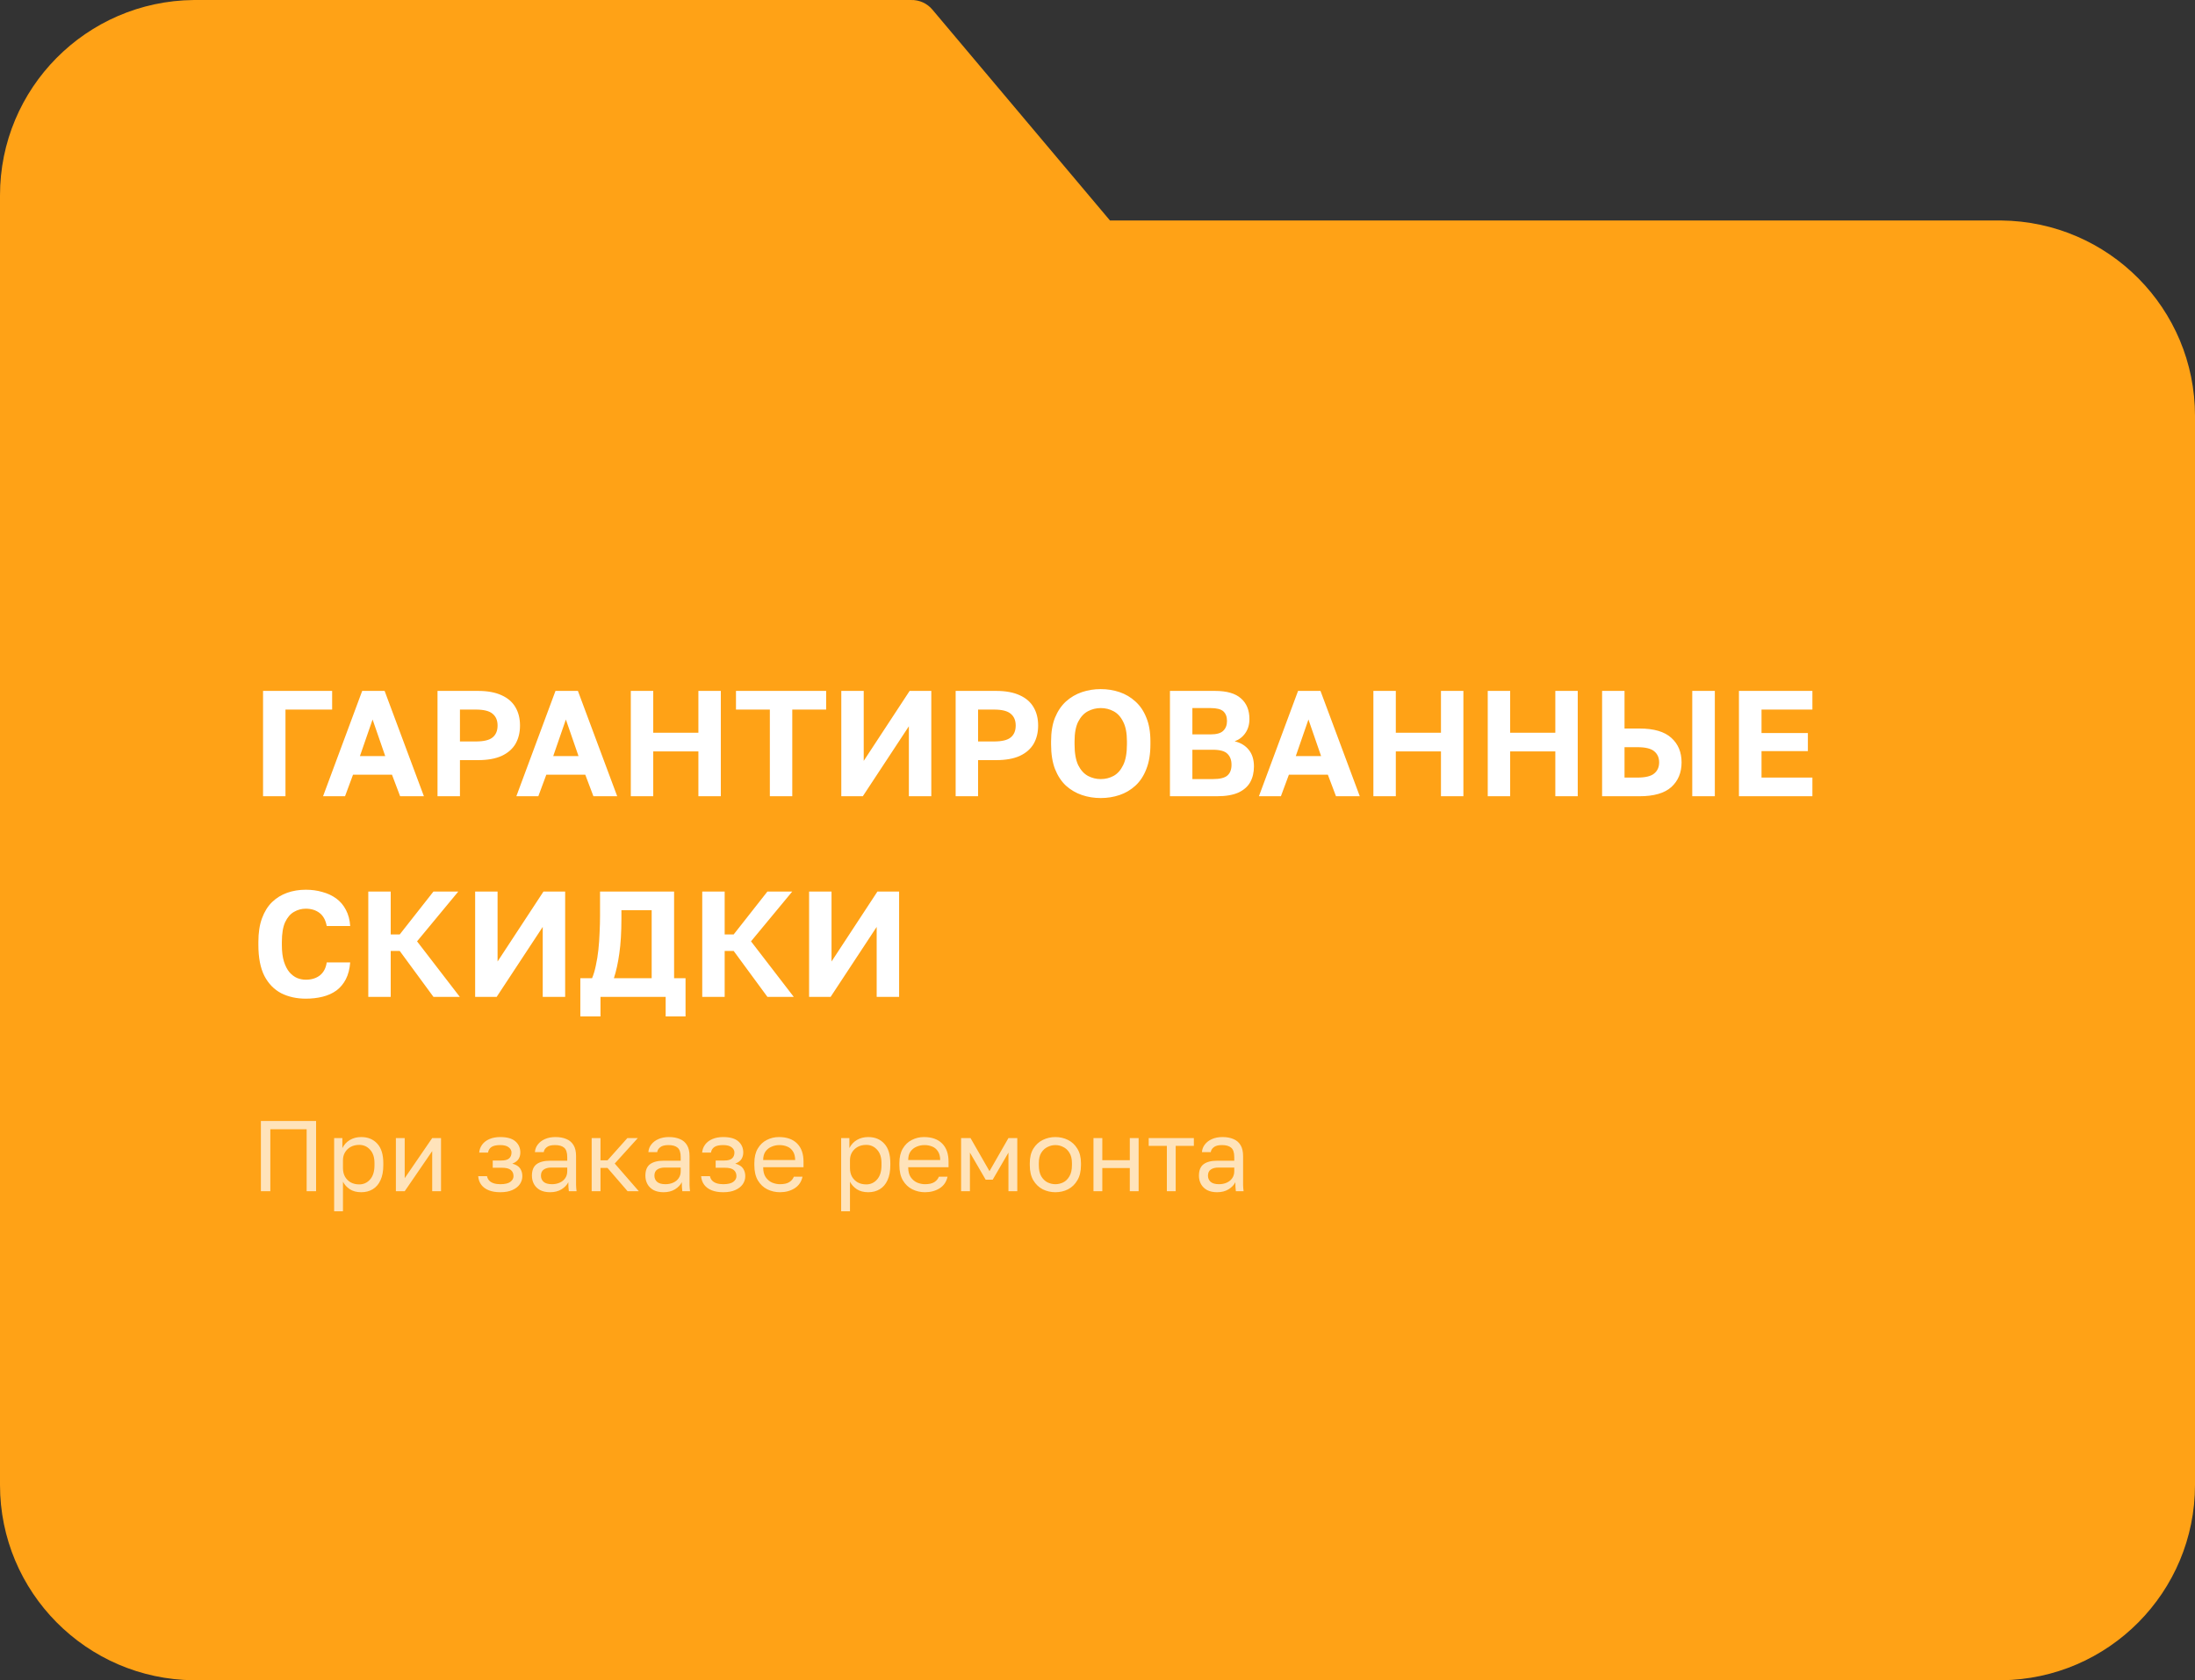 <svg width="350" height="268" viewBox="0 0 350 268" fill="none" xmlns="http://www.w3.org/2000/svg">
<rect x="0" y="0" width="350" height="268" fill="#333333" stroke="none"/>
<path d="M319.118 35.169H176.99L148.681 1.544C147.836 0.53 146.57 -0.039 145.25 0.002H30.882C13.763 0.172 -0.02 14.092 2.11567e-05 31.192V236.844C-0.001 253.931 13.777 267.831 30.882 268H319.118C336.223 267.831 350.001 253.931 350 236.844V66.325C350.001 49.238 336.223 35.338 319.118 35.169Z" fill="#FFA216"/>
<path d="M41.944 127V110.2H52.96V113.176H45.52V127H41.944ZM51.513 127L57.753 110.2H61.329L67.593 127H63.801L62.505 123.568H56.289L55.017 127H51.513ZM57.393 120.592H61.425L59.409 114.76L57.393 120.592ZM69.764 127V110.2H76.22C77.74 110.2 78.996 110.432 79.988 110.896C80.98 111.344 81.716 111.984 82.196 112.816C82.676 113.632 82.916 114.6 82.916 115.72C82.916 116.84 82.676 117.816 82.196 118.648C81.716 119.464 80.98 120.104 79.988 120.568C78.996 121.016 77.74 121.24 76.22 121.24H73.34V127H69.764ZM73.34 118.264H75.86C77.14 118.264 78.036 118.048 78.548 117.616C79.076 117.184 79.34 116.552 79.34 115.72C79.34 114.904 79.076 114.28 78.548 113.848C78.036 113.4 77.14 113.176 75.86 113.176H73.34V118.264ZM82.334 127L88.574 110.2H92.15L98.414 127H94.622L93.326 123.568H87.11L85.838 127H82.334ZM88.214 120.592H92.246L90.23 114.76L88.214 120.592ZM100.585 127V110.2H104.161V116.872H111.361V110.2H114.937V127H111.361V119.848H104.161V127H100.585ZM122.755 127V113.176H117.355V110.2H131.731V113.176H126.331V127H122.755ZM134.147 127V110.2H137.723V121.36L145.043 110.2H148.499V127H144.923V115.84L137.579 127H134.147ZM152.382 127V110.2H158.838C160.358 110.2 161.614 110.432 162.606 110.896C163.598 111.344 164.334 111.984 164.814 112.816C165.294 113.632 165.534 114.6 165.534 115.72C165.534 116.84 165.294 117.816 164.814 118.648C164.334 119.464 163.598 120.104 162.606 120.568C161.614 121.016 160.358 121.24 158.838 121.24H155.958V127H152.382ZM155.958 118.264H158.478C159.758 118.264 160.654 118.048 161.166 117.616C161.694 117.184 161.958 116.552 161.958 115.72C161.958 114.904 161.694 114.28 161.166 113.848C160.654 113.4 159.758 113.176 158.478 113.176H155.958V118.264ZM175.518 127.288C174.462 127.288 173.462 127.128 172.518 126.808C171.574 126.488 170.726 125.992 169.974 125.32C169.238 124.632 168.654 123.744 168.222 122.656C167.806 121.568 167.598 120.256 167.598 118.72V118.24C167.598 116.768 167.806 115.512 168.222 114.472C168.654 113.416 169.238 112.552 169.974 111.88C170.726 111.208 171.574 110.712 172.518 110.392C173.462 110.072 174.462 109.912 175.518 109.912C176.574 109.912 177.574 110.072 178.518 110.392C179.462 110.712 180.302 111.208 181.038 111.88C181.79 112.552 182.374 113.416 182.79 114.472C183.222 115.512 183.438 116.768 183.438 118.24V118.72C183.438 120.256 183.222 121.568 182.79 122.656C182.374 123.744 181.79 124.632 181.038 125.32C180.302 125.992 179.462 126.488 178.518 126.808C177.574 127.128 176.574 127.288 175.518 127.288ZM175.518 124.264C176.254 124.264 176.934 124.096 177.558 123.76C178.198 123.408 178.71 122.832 179.094 122.032C179.494 121.216 179.694 120.112 179.694 118.72V118.24C179.694 116.928 179.494 115.888 179.094 115.12C178.71 114.336 178.198 113.776 177.558 113.44C176.934 113.104 176.254 112.936 175.518 112.936C174.798 112.936 174.118 113.104 173.478 113.44C172.838 113.776 172.318 114.336 171.918 115.12C171.534 115.888 171.342 116.928 171.342 118.24V118.72C171.342 120.112 171.534 121.216 171.918 122.032C172.318 122.832 172.838 123.408 173.478 123.76C174.118 124.096 174.798 124.264 175.518 124.264ZM186.553 127V110.2H193.729C195.617 110.2 197.001 110.6 197.881 111.4C198.777 112.184 199.225 113.28 199.225 114.688C199.225 115.552 199.009 116.296 198.577 116.92C198.161 117.528 197.593 117.968 196.873 118.24C197.833 118.464 198.585 118.92 199.129 119.608C199.673 120.28 199.945 121.16 199.945 122.248C199.945 123.208 199.745 124.048 199.345 124.768C198.945 125.472 198.313 126.024 197.449 126.424C196.585 126.808 195.449 127 194.041 127H186.553ZM190.129 124.264H193.393C194.513 124.264 195.289 124.072 195.721 123.688C196.153 123.304 196.369 122.736 196.369 121.984C196.369 121.232 196.153 120.648 195.721 120.232C195.305 119.8 194.521 119.584 193.369 119.584H190.129V124.264ZM190.129 117.136H193.009C193.985 117.136 194.665 116.944 195.049 116.56C195.449 116.176 195.649 115.656 195.649 115C195.649 114.328 195.457 113.816 195.073 113.464C194.689 113.112 194.009 112.936 193.033 112.936H190.129V117.136ZM200.74 127L206.98 110.2H210.556L216.82 127H213.028L211.732 123.568H205.516L204.244 127H200.74ZM206.62 120.592H210.652L208.636 114.76L206.62 120.592ZM218.991 127V110.2H222.567V116.872H229.767V110.2H233.343V127H229.767V119.848H222.567V127H218.991ZM237.225 127V110.2H240.801V116.872H248.001V110.2H251.577V127H248.001V119.848H240.801V127H237.225ZM255.46 127V110.2H259.036V116.2H261.436C263.724 116.2 265.412 116.696 266.5 117.688C267.588 118.664 268.132 119.968 268.132 121.6C268.132 123.232 267.588 124.544 266.5 125.536C265.412 126.512 263.724 127 261.436 127H255.46ZM259.036 124.024H261.076C262.356 124.024 263.252 123.808 263.764 123.376C264.292 122.944 264.556 122.352 264.556 121.6C264.556 120.848 264.292 120.256 263.764 119.824C263.252 119.392 262.356 119.176 261.076 119.176H259.036V124.024ZM269.836 127V110.2H273.436V127H269.836ZM277.28 127V110.2H288.992V113.176H280.88V116.92H288.272V119.8H280.88V124.024H288.992V127H277.28ZM48.76 159.288C47.304 159.288 46 159 44.848 158.424C43.712 157.832 42.816 156.912 42.16 155.664C41.52 154.4 41.2 152.752 41.2 150.72V150.24C41.2 148.768 41.392 147.512 41.776 146.472C42.16 145.416 42.696 144.552 43.384 143.88C44.088 143.208 44.896 142.712 45.808 142.392C46.72 142.072 47.704 141.912 48.76 141.912C49.704 141.912 50.584 142.032 51.4 142.272C52.232 142.496 52.968 142.84 53.608 143.304C54.248 143.768 54.76 144.368 55.144 145.104C55.544 145.84 55.776 146.704 55.84 147.696H52.096C51.92 146.752 51.536 146.056 50.944 145.608C50.352 145.16 49.624 144.936 48.76 144.936C48.088 144.936 47.464 145.104 46.888 145.44C46.312 145.76 45.84 146.304 45.472 147.072C45.12 147.84 44.944 148.896 44.944 150.24V150.72C44.944 151.776 45.056 152.664 45.28 153.384C45.504 154.088 45.8 154.656 46.168 155.088C46.536 155.504 46.944 155.808 47.392 156C47.84 156.176 48.296 156.264 48.76 156.264C49.672 156.264 50.424 156.032 51.016 155.568C51.608 155.088 51.968 154.4 52.096 153.504H55.84C55.76 154.544 55.528 155.44 55.144 156.192C54.76 156.928 54.256 157.528 53.632 157.992C53.008 158.44 52.28 158.768 51.448 158.976C50.616 159.184 49.72 159.288 48.76 159.288ZM58.725 159V142.2H62.301V149.04H63.741L69.117 142.2H73.077L66.501 150.144L73.317 159H69.117L63.741 151.68H62.301V159H58.725ZM75.764 159V142.2H79.34V153.36L86.66 142.2H90.116V159H86.54V147.84L79.196 159H75.764ZM92.535 162.12V156.024H94.407C94.647 155.464 94.847 154.792 95.007 154.008C95.183 153.224 95.319 152.384 95.415 151.488C95.511 150.592 95.575 149.68 95.607 148.752C95.655 147.808 95.679 146.896 95.679 146.016V142.2H107.487V156.024H109.311V162.12H106.143V159H95.751V162.12H92.535ZM97.887 156.024H103.911V145.176H99.087V146.496C99.087 148.704 98.975 150.568 98.751 152.088C98.543 153.592 98.255 154.904 97.887 156.024ZM111.975 159V142.2H115.551V149.04H116.991L122.367 142.2H126.327L119.751 150.144L126.567 159H122.367L116.991 151.68H115.551V159H111.975ZM129.014 159V142.2H132.59V153.36L139.91 142.2H143.366V159H139.79V147.84L132.446 159H129.014Z" fill="white"/>
<path opacity="0.7" d="M41.6 190V178.8H50.4V190H48.896V180.112H43.104V190H41.6ZM53.28 193.2V181.52H54.592V183.12C54.88 182.555 55.28 182.123 55.792 181.824C56.315 181.515 56.917 181.36 57.6 181.36C58.667 181.36 59.52 181.712 60.16 182.416C60.8 183.109 61.12 184.144 61.12 185.52V185.84C61.12 186.8 60.971 187.6 60.672 188.24C60.384 188.88 59.973 189.36 59.44 189.68C58.917 190 58.304 190.16 57.6 190.16C56.875 190.16 56.267 190 55.776 189.68C55.296 189.36 54.933 188.96 54.688 188.48V193.2H53.28ZM57.28 188.912C57.973 188.912 58.549 188.651 59.008 188.128C59.477 187.605 59.712 186.843 59.712 185.84V185.52C59.712 184.592 59.477 183.877 59.008 183.376C58.549 182.864 57.973 182.608 57.28 182.608C56.768 182.608 56.315 182.715 55.92 182.928C55.536 183.141 55.232 183.435 55.008 183.808C54.795 184.171 54.688 184.581 54.688 185.04V186.32C54.688 186.832 54.795 187.285 55.008 187.68C55.232 188.064 55.536 188.368 55.92 188.592C56.315 188.805 56.768 188.912 57.28 188.912ZM63.124 190V181.52H64.532V187.92L68.916 181.52H70.324V190H68.916V183.6L64.532 190H63.124ZM79.769 190.16C79.065 190.16 78.457 190.059 77.945 189.856C77.433 189.653 77.033 189.36 76.745 188.976C76.457 188.592 76.292 188.133 76.249 187.6H77.657C77.711 187.877 77.828 188.112 78.009 188.304C78.191 188.496 78.431 188.64 78.729 188.736C79.028 188.832 79.375 188.88 79.769 188.88C80.505 188.88 81.039 188.757 81.369 188.512C81.711 188.256 81.881 187.952 81.881 187.6C81.881 187.184 81.743 186.859 81.465 186.624C81.188 186.379 80.708 186.256 80.025 186.256H78.569V185.104H79.929C80.516 185.104 80.932 184.992 81.177 184.768C81.433 184.544 81.561 184.229 81.561 183.824C81.561 183.504 81.412 183.227 81.113 182.992C80.815 182.757 80.367 182.64 79.769 182.64C79.119 182.64 78.644 182.747 78.345 182.96C78.057 183.163 77.881 183.456 77.817 183.84H76.409C76.452 183.36 76.612 182.933 76.889 182.56C77.167 182.187 77.551 181.893 78.041 181.68C78.532 181.467 79.108 181.36 79.769 181.36C80.857 181.36 81.663 181.589 82.185 182.048C82.708 182.507 82.969 183.099 82.969 183.824C82.969 184.229 82.868 184.587 82.665 184.896C82.463 185.195 82.137 185.429 81.689 185.6C82.287 185.76 82.703 186.016 82.937 186.368C83.172 186.72 83.289 187.131 83.289 187.6C83.289 188.059 83.156 188.485 82.889 188.88C82.623 189.264 82.228 189.573 81.705 189.808C81.193 190.043 80.548 190.16 79.769 190.16ZM87.712 190.16C87.093 190.16 86.565 190.048 86.128 189.824C85.701 189.589 85.376 189.275 85.152 188.88C84.928 188.475 84.816 188.021 84.816 187.52C84.816 186.677 85.061 186.069 85.552 185.696C86.053 185.323 86.768 185.136 87.696 185.136H90.448V184.56C90.448 183.835 90.282 183.333 89.952 183.056C89.632 182.779 89.146 182.64 88.496 182.64C87.888 182.64 87.445 182.757 87.168 182.992C86.89 183.216 86.736 183.472 86.704 183.76H85.296C85.328 183.301 85.482 182.896 85.76 182.544C86.037 182.181 86.416 181.893 86.896 181.68C87.376 181.467 87.936 181.36 88.576 181.36C89.248 181.36 89.829 181.467 90.32 181.68C90.81 181.883 91.189 182.208 91.456 182.656C91.722 183.093 91.856 183.675 91.856 184.4V187.84C91.856 188.288 91.856 188.683 91.856 189.024C91.866 189.355 91.893 189.68 91.936 190H90.704C90.672 189.755 90.65 189.525 90.64 189.312C90.629 189.088 90.624 188.837 90.624 188.56C90.4 189.008 90.037 189.387 89.536 189.696C89.034 190.005 88.426 190.16 87.712 190.16ZM88.016 188.88C88.464 188.88 88.869 188.8 89.232 188.64C89.605 188.48 89.898 188.245 90.112 187.936C90.336 187.627 90.448 187.248 90.448 186.8V186.224H87.936C87.413 186.224 87.002 186.331 86.704 186.544C86.405 186.747 86.256 187.072 86.256 187.52C86.256 187.915 86.394 188.24 86.672 188.496C86.96 188.752 87.408 188.88 88.016 188.88ZM94.343 190V181.52H95.751V185.072H96.871L100.039 181.52H101.703L98.022 185.584L101.863 190H100.071L96.871 186.288H95.751V190H94.343ZM105.805 190.16C105.187 190.16 104.659 190.048 104.221 189.824C103.795 189.589 103.469 189.275 103.245 188.88C103.021 188.475 102.909 188.021 102.909 187.52C102.909 186.677 103.155 186.069 103.645 185.696C104.147 185.323 104.861 185.136 105.789 185.136H108.541V184.56C108.541 183.835 108.376 183.333 108.045 183.056C107.725 182.779 107.24 182.64 106.589 182.64C105.981 182.64 105.539 182.757 105.261 182.992C104.984 183.216 104.829 183.472 104.797 183.76H103.389C103.421 183.301 103.576 182.896 103.853 182.544C104.131 182.181 104.509 181.893 104.989 181.68C105.469 181.467 106.029 181.36 106.669 181.36C107.341 181.36 107.923 181.467 108.413 181.68C108.904 181.883 109.283 182.208 109.549 182.656C109.816 183.093 109.949 183.675 109.949 184.4V187.84C109.949 188.288 109.949 188.683 109.949 189.024C109.96 189.355 109.987 189.68 110.029 190H108.797C108.765 189.755 108.744 189.525 108.733 189.312C108.723 189.088 108.717 188.837 108.717 188.56C108.493 189.008 108.131 189.387 107.629 189.696C107.128 190.005 106.52 190.16 105.805 190.16ZM106.109 188.88C106.557 188.88 106.963 188.8 107.325 188.64C107.699 188.48 107.992 188.245 108.205 187.936C108.429 187.627 108.541 187.248 108.541 186.8V186.224H106.029C105.507 186.224 105.096 186.331 104.797 186.544C104.499 186.747 104.349 187.072 104.349 187.52C104.349 187.915 104.488 188.24 104.765 188.496C105.053 188.752 105.501 188.88 106.109 188.88ZM115.316 190.16C114.612 190.16 114.004 190.059 113.492 189.856C112.98 189.653 112.58 189.36 112.292 188.976C112.004 188.592 111.839 188.133 111.796 187.6H113.204C113.258 187.877 113.375 188.112 113.556 188.304C113.738 188.496 113.978 188.64 114.276 188.736C114.575 188.832 114.922 188.88 115.316 188.88C116.052 188.88 116.586 188.757 116.916 188.512C117.258 188.256 117.428 187.952 117.428 187.6C117.428 187.184 117.29 186.859 117.012 186.624C116.735 186.379 116.255 186.256 115.572 186.256H114.116V185.104H115.476C116.063 185.104 116.479 184.992 116.724 184.768C116.98 184.544 117.108 184.229 117.108 183.824C117.108 183.504 116.959 183.227 116.66 182.992C116.362 182.757 115.914 182.64 115.316 182.64C114.666 182.64 114.191 182.747 113.892 182.96C113.604 183.163 113.428 183.456 113.364 183.84H111.956C111.999 183.36 112.159 182.933 112.436 182.56C112.714 182.187 113.098 181.893 113.588 181.68C114.079 181.467 114.655 181.36 115.316 181.36C116.404 181.36 117.21 181.589 117.732 182.048C118.255 182.507 118.516 183.099 118.516 183.824C118.516 184.229 118.415 184.587 118.212 184.896C118.01 185.195 117.684 185.429 117.236 185.6C117.834 185.76 118.25 186.016 118.484 186.368C118.719 186.72 118.836 187.131 118.836 187.6C118.836 188.059 118.703 188.485 118.436 188.88C118.17 189.264 117.775 189.573 117.252 189.808C116.74 190.043 116.095 190.16 115.316 190.16ZM124.363 190.16C123.648 190.16 122.976 190.005 122.347 189.696C121.728 189.387 121.227 188.912 120.843 188.272C120.469 187.632 120.283 186.821 120.283 185.84V185.52C120.283 184.581 120.464 183.808 120.827 183.2C121.189 182.581 121.669 182.123 122.267 181.824C122.864 181.515 123.509 181.36 124.203 181.36C125.451 181.36 126.416 181.701 127.099 182.384C127.781 183.067 128.123 184.032 128.123 185.28V186.176H121.691C121.691 186.837 121.824 187.365 122.091 187.76C122.368 188.155 122.709 188.443 123.115 188.624C123.531 188.795 123.947 188.88 124.363 188.88C125.003 188.88 125.493 188.773 125.835 188.56C126.187 188.347 126.437 188.053 126.587 187.68H127.963C127.792 188.491 127.371 189.109 126.699 189.536C126.037 189.952 125.259 190.16 124.363 190.16ZM124.283 182.64C123.845 182.64 123.429 182.725 123.035 182.896C122.64 183.056 122.315 183.312 122.059 183.664C121.813 184.016 121.691 184.469 121.691 185.024H126.795C126.784 184.437 126.661 183.973 126.427 183.632C126.203 183.28 125.904 183.029 125.531 182.88C125.157 182.72 124.741 182.64 124.283 182.64ZM134.124 193.2V181.52H135.436V183.12C135.724 182.555 136.124 182.123 136.636 181.824C137.158 181.515 137.761 181.36 138.444 181.36C139.51 181.36 140.364 181.712 141.004 182.416C141.644 183.109 141.964 184.144 141.964 185.52V185.84C141.964 186.8 141.814 187.6 141.516 188.24C141.228 188.88 140.817 189.36 140.284 189.68C139.761 190 139.148 190.16 138.444 190.16C137.718 190.16 137.11 190 136.62 189.68C136.14 189.36 135.777 188.96 135.532 188.48V193.2H134.124ZM138.124 188.912C138.817 188.912 139.393 188.651 139.852 188.128C140.321 187.605 140.556 186.843 140.556 185.84V185.52C140.556 184.592 140.321 183.877 139.852 183.376C139.393 182.864 138.817 182.608 138.124 182.608C137.612 182.608 137.158 182.715 136.764 182.928C136.38 183.141 136.076 183.435 135.852 183.808C135.638 184.171 135.532 184.581 135.532 185.04V186.32C135.532 186.832 135.638 187.285 135.852 187.68C136.076 188.064 136.38 188.368 136.764 188.592C137.158 188.805 137.612 188.912 138.124 188.912ZM147.488 190.16C146.773 190.16 146.101 190.005 145.472 189.696C144.853 189.387 144.352 188.912 143.968 188.272C143.594 187.632 143.408 186.821 143.408 185.84V185.52C143.408 184.581 143.589 183.808 143.952 183.2C144.314 182.581 144.794 182.123 145.392 181.824C145.989 181.515 146.634 181.36 147.328 181.36C148.576 181.36 149.541 181.701 150.224 182.384C150.906 183.067 151.248 184.032 151.248 185.28V186.176H144.816C144.816 186.837 144.949 187.365 145.216 187.76C145.493 188.155 145.834 188.443 146.24 188.624C146.656 188.795 147.072 188.88 147.488 188.88C148.128 188.88 148.618 188.773 148.96 188.56C149.312 188.347 149.562 188.053 149.712 187.68H151.088C150.917 188.491 150.496 189.109 149.824 189.536C149.162 189.952 148.384 190.16 147.488 190.16ZM147.408 182.64C146.97 182.64 146.554 182.725 146.16 182.896C145.765 183.056 145.44 183.312 145.184 183.664C144.938 184.016 144.816 184.469 144.816 185.024H149.92C149.909 184.437 149.786 183.973 149.552 183.632C149.328 183.28 149.029 183.029 148.656 182.88C148.282 182.72 147.866 182.64 147.408 182.64ZM153.249 190V181.52H154.753L157.777 186.8L160.801 181.52H162.209V190H160.801V183.84L158.289 188.16H157.169L154.657 183.84V190H153.249ZM168.284 190.16C167.57 190.16 166.898 190.005 166.268 189.696C165.65 189.376 165.148 188.896 164.764 188.256C164.391 187.616 164.204 186.811 164.204 185.84V185.52C164.204 184.603 164.391 183.835 164.764 183.216C165.148 182.597 165.65 182.133 166.268 181.824C166.898 181.515 167.57 181.36 168.284 181.36C169.01 181.36 169.682 181.515 170.3 181.824C170.919 182.133 171.415 182.597 171.788 183.216C172.172 183.835 172.364 184.603 172.364 185.52V185.84C172.364 186.811 172.172 187.616 171.788 188.256C171.415 188.896 170.919 189.376 170.3 189.696C169.682 190.005 169.01 190.16 168.284 190.16ZM168.284 188.88C168.722 188.88 169.138 188.784 169.532 188.592C169.938 188.389 170.268 188.064 170.524 187.616C170.791 187.168 170.924 186.576 170.924 185.84V185.52C170.924 184.837 170.791 184.288 170.524 183.872C170.268 183.445 169.938 183.136 169.532 182.944C169.138 182.741 168.722 182.64 168.284 182.64C167.858 182.64 167.442 182.741 167.036 182.944C166.631 183.136 166.295 183.445 166.028 183.872C165.772 184.288 165.644 184.837 165.644 185.52V185.84C165.644 186.576 165.772 187.168 166.028 187.616C166.295 188.064 166.631 188.389 167.036 188.592C167.442 188.784 167.858 188.88 168.284 188.88ZM174.358 190V181.52H175.766V185.056H180.15V181.52H181.558V190H180.15V186.304H175.766V190H174.358ZM186.06 190V182.768H183.164V181.52H190.364V182.768H187.468V190H186.06ZM194.071 190.16C193.452 190.16 192.924 190.048 192.487 189.824C192.06 189.589 191.735 189.275 191.511 188.88C191.287 188.475 191.175 188.021 191.175 187.52C191.175 186.677 191.42 186.069 191.911 185.696C192.412 185.323 193.127 185.136 194.055 185.136H196.807V184.56C196.807 183.835 196.642 183.333 196.311 183.056C195.991 182.779 195.506 182.64 194.855 182.64C194.247 182.64 193.804 182.757 193.527 182.992C193.25 183.216 193.095 183.472 193.063 183.76H191.655C191.687 183.301 191.842 182.896 192.119 182.544C192.396 182.181 192.775 181.893 193.255 181.68C193.735 181.467 194.295 181.36 194.935 181.36C195.607 181.36 196.188 181.467 196.679 181.68C197.17 181.883 197.548 182.208 197.815 182.656C198.082 183.093 198.215 183.675 198.215 184.4V187.84C198.215 188.288 198.215 188.683 198.215 189.024C198.226 189.355 198.252 189.68 198.295 190H197.063C197.031 189.755 197.01 189.525 196.999 189.312C196.988 189.088 196.983 188.837 196.983 188.56C196.759 189.008 196.396 189.387 195.895 189.696C195.394 190.005 194.786 190.16 194.071 190.16ZM194.375 188.88C194.823 188.88 195.228 188.8 195.591 188.64C195.964 188.48 196.258 188.245 196.471 187.936C196.695 187.627 196.807 187.248 196.807 186.8V186.224H194.295C193.772 186.224 193.362 186.331 193.063 186.544C192.764 186.747 192.615 187.072 192.615 187.52C192.615 187.915 192.754 188.24 193.031 188.496C193.319 188.752 193.767 188.88 194.375 188.88Z" fill="white"/>
</svg>

